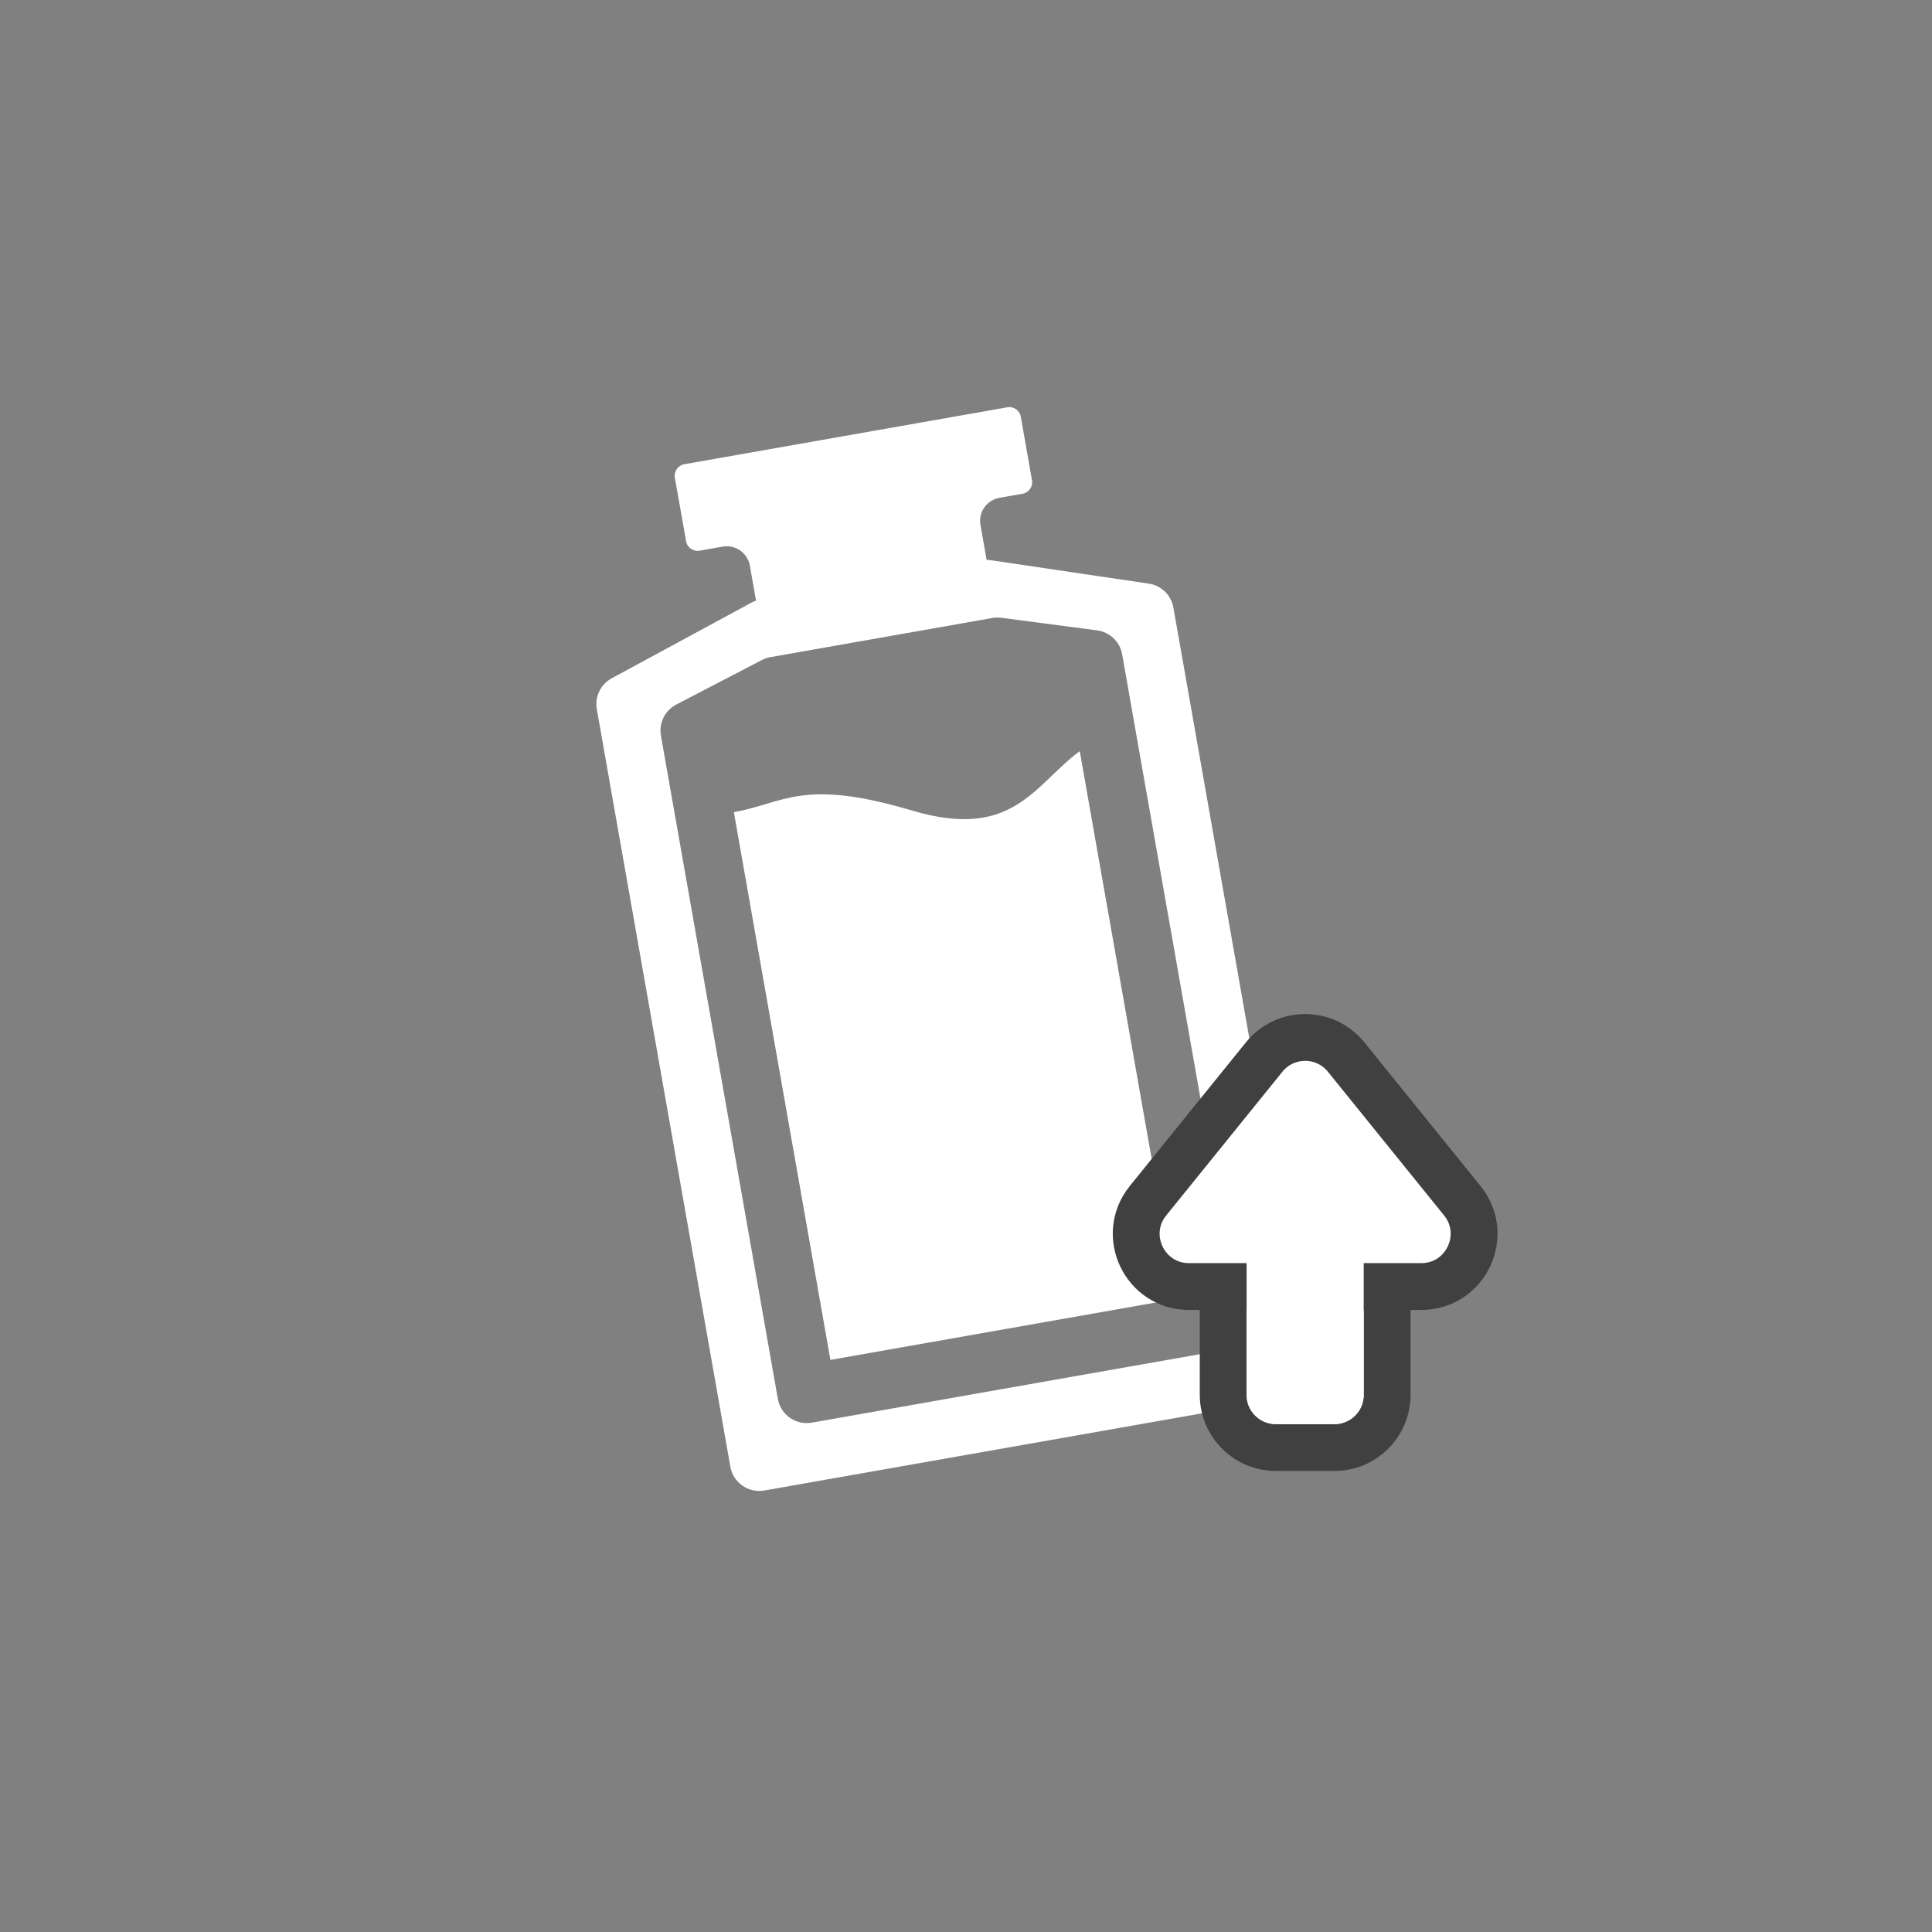<svg width="33" height="33" viewBox="0 0 33 33" fill="none" xmlns="http://www.w3.org/2000/svg">
<rect x="0" y="0" width="33" height="33" fill="#808080" stroke="none"/>
<path d="M11.527 8.161C11.508 8.052 11.581 7.948 11.69 7.929L17.205 6.957C17.313 6.937 17.417 7.01 17.436 7.119L17.627 8.202C17.647 8.311 17.574 8.415 17.465 8.434L17.071 8.503C16.854 8.542 16.708 8.749 16.747 8.967L16.938 10.05L12.999 10.744L12.808 9.661C12.769 9.444 12.562 9.298 12.344 9.337L11.95 9.406C11.841 9.425 11.738 9.353 11.719 9.244L11.527 8.161Z" fill="white"/>
<path fill-rule="evenodd" clip-rule="evenodd" d="M10.448 11.586C10.259 11.689 10.156 11.901 10.194 12.113L12.475 25.053C12.523 25.325 12.782 25.506 13.054 25.459L21.918 23.896C22.19 23.848 22.371 23.588 22.323 23.316L20.042 10.376C20.004 10.165 19.835 10 19.623 9.969L16.931 9.57C16.878 9.562 16.824 9.562 16.771 9.572L12.992 10.238C12.939 10.248 12.888 10.265 12.84 10.291L10.448 11.586ZM11.551 12.034C11.357 12.135 11.251 12.35 11.289 12.565L13.286 23.894C13.334 24.166 13.594 24.348 13.866 24.3L20.759 23.084C21.031 23.037 21.213 22.777 21.165 22.505L19.167 11.176C19.129 10.961 18.956 10.795 18.74 10.767L17.101 10.552C17.05 10.546 16.999 10.547 16.949 10.556L13.161 11.224C13.111 11.233 13.062 11.249 13.017 11.272L11.551 12.034Z" fill="white"/>
<path d="M15.576 13.844C13.701 13.286 13.396 13.72 12.535 13.872L14.184 23.228L20.093 22.186L18.443 12.83C17.658 13.413 17.305 14.358 15.576 13.844Z" fill="white"/>
<path d="M22.793 20.425H21.793C21.296 20.425 20.893 20.828 20.893 21.325V23.825C20.893 24.322 21.296 24.725 21.793 24.725H22.793C23.29 24.725 23.693 24.322 23.693 23.825V21.325C23.693 20.828 23.29 20.425 22.793 20.425Z" fill="white" stroke="#404040" stroke-width="0.8"/>
<path d="M24.977 20.509L22.993 18.055C22.633 17.609 21.953 17.609 21.593 18.055L19.609 20.509C19.133 21.098 19.552 21.975 20.309 21.975H24.277C25.034 21.975 25.453 21.098 24.977 20.509Z" fill="white" stroke="#404040" stroke-width="0.8"/>
<path d="M21.293 21.325C21.293 21.049 21.517 20.825 21.793 20.825H22.793C23.069 20.825 23.293 21.049 23.293 21.325V23.825C23.293 24.101 23.069 24.325 22.793 24.325H21.793C21.517 24.325 21.293 24.101 21.293 23.825V21.325Z" fill="white"/>
</svg>
